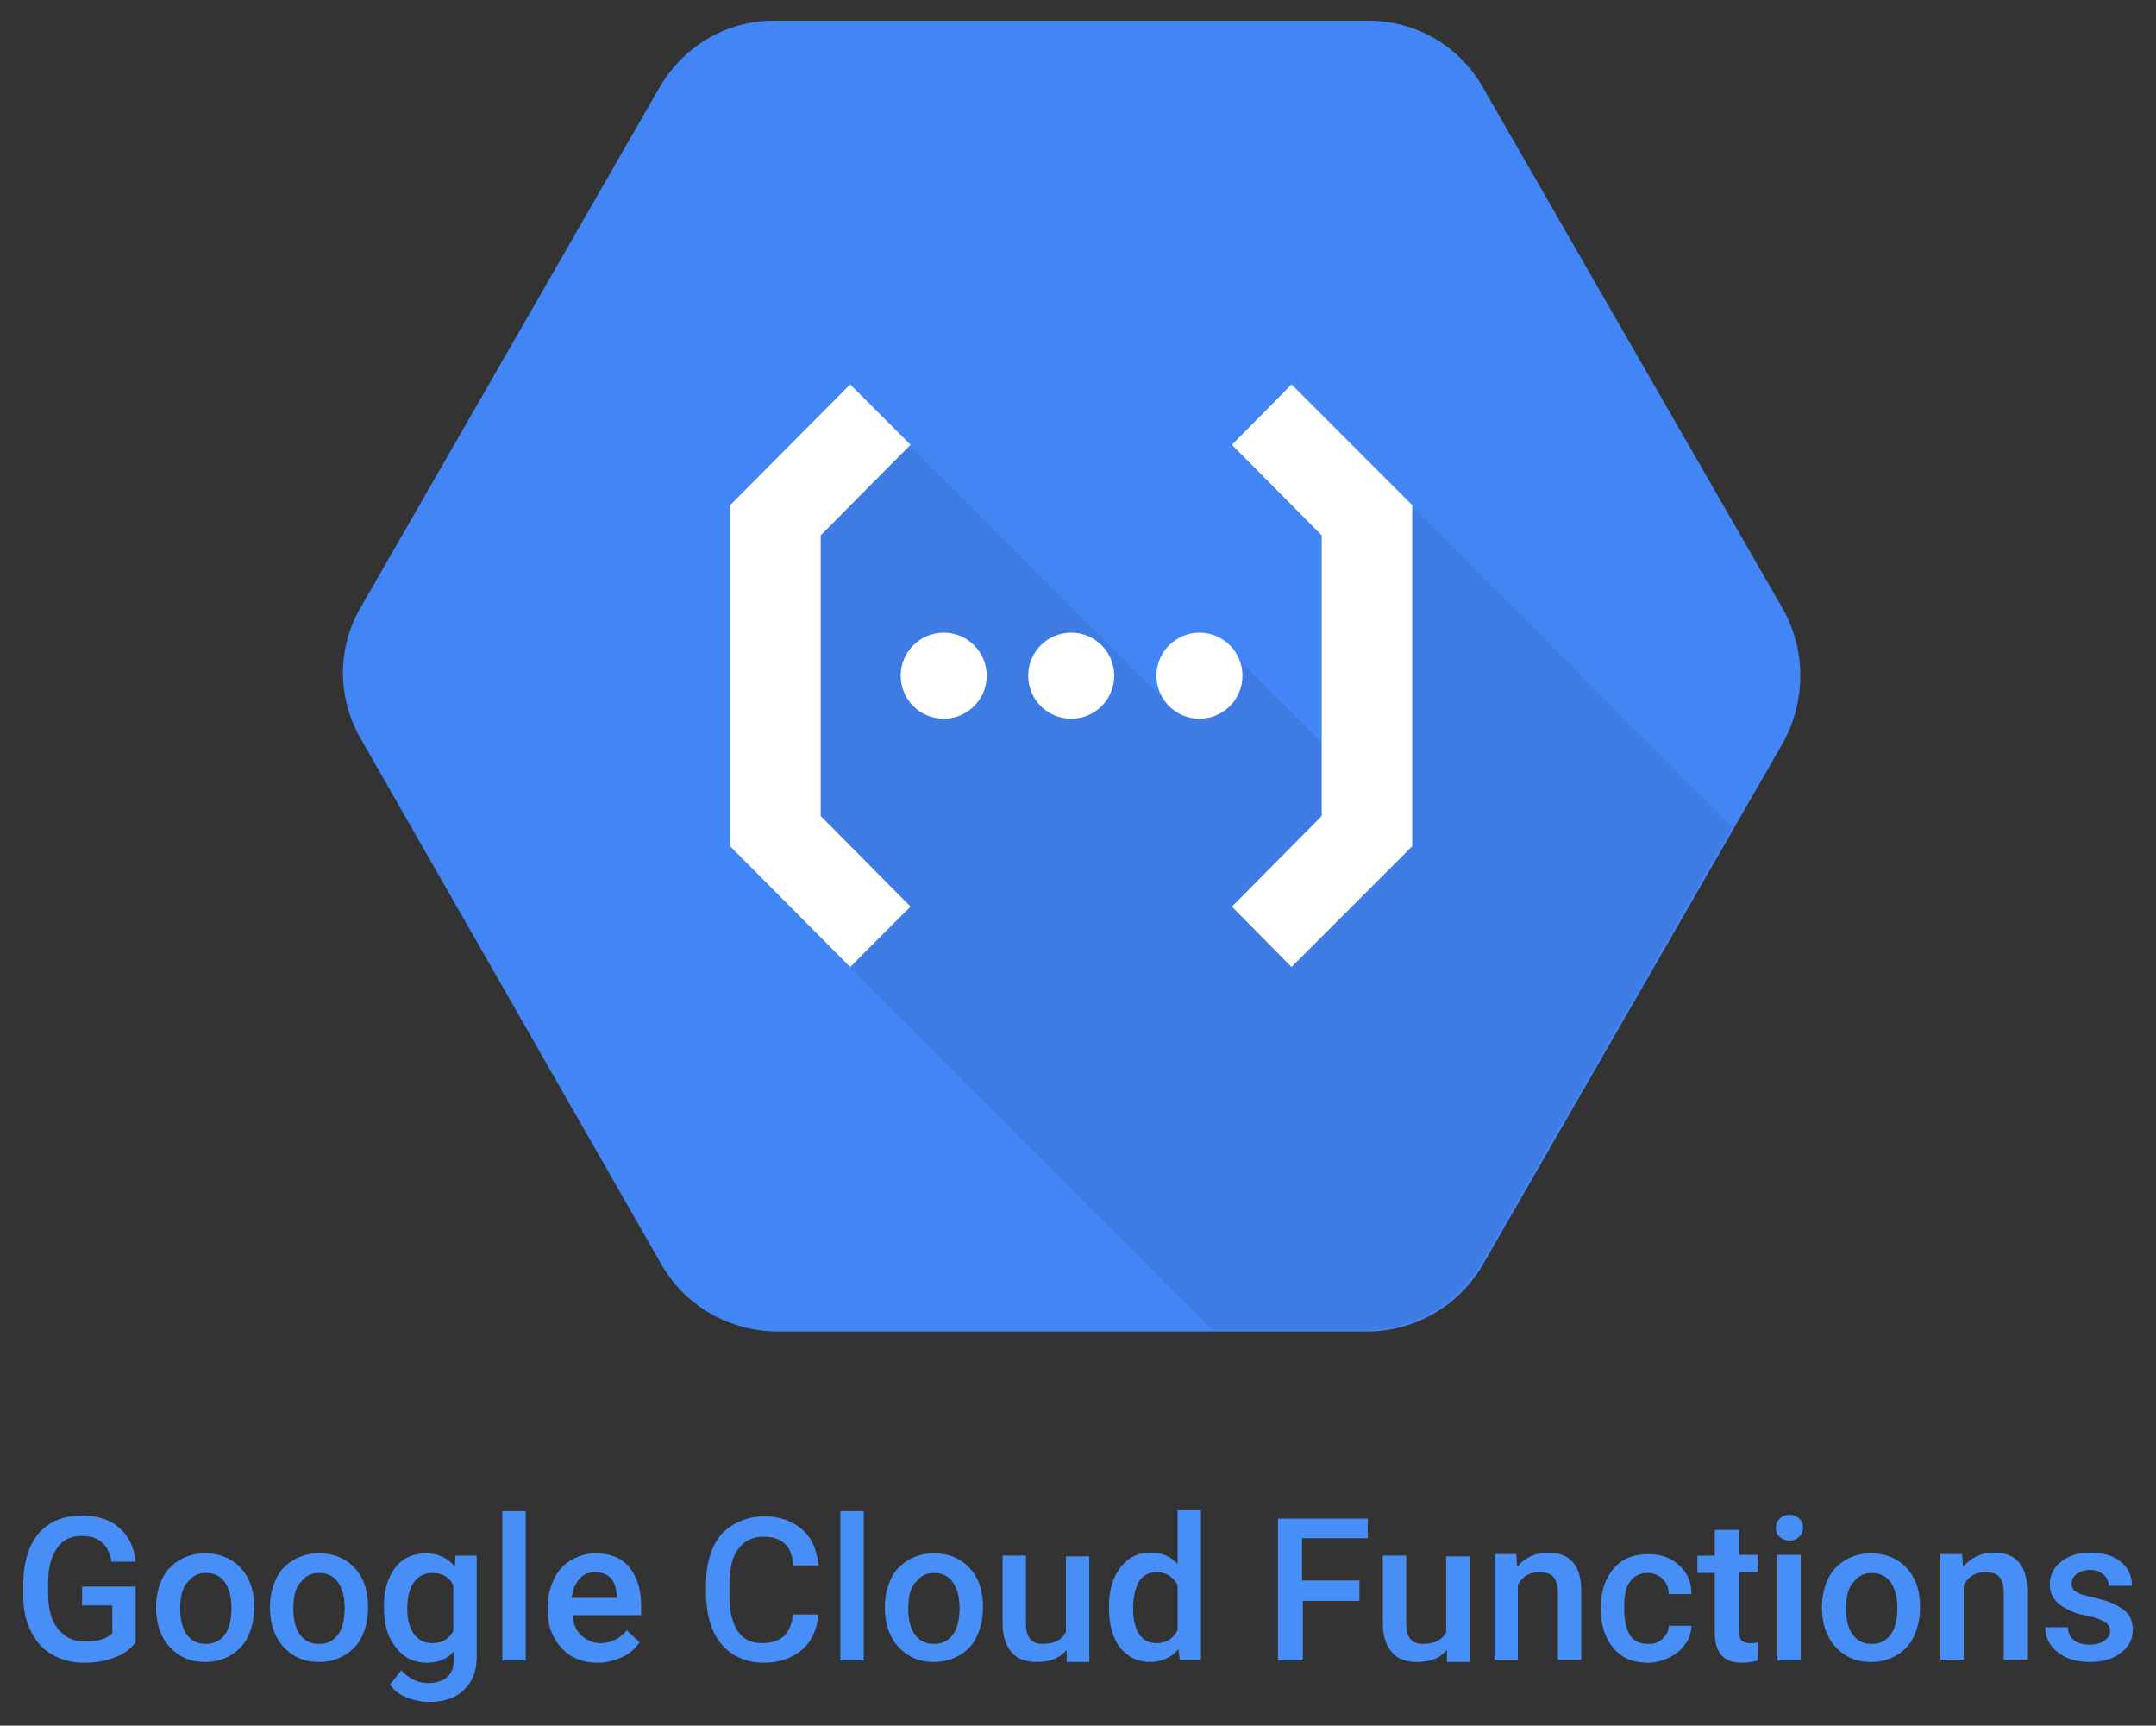 <?xml version="1.0" encoding="UTF-8" standalone="yes"?>
<svg version="1.1" id="Layer_1" xmlns="http://www.w3.org/2000/svg" xmlns:xlink="http://www.w3.org/1999/xlink" x="0px" y="0px" viewBox="1.12 2.66 285.76 228.68" style="enable-background:new 0 0 288 234;" xml:space="preserve">
  <rect x="1.12" y="2.66" width="285.76" height="228.68" fill="#333333" stroke="none"/>
  <style type="text/css">
	.st0{fill:#478EF6;}
	.st1{fill:#4285F4;}
	.st2{opacity:7.000000e-02;enable-background:new    ;}
	.st3{fill:#FFFFFF;}
</style>
  <g>
    <g>
      <path class="st0" d="M19.1,220.3c-0.7,0.9-1.6,1.6-2.8,2c-1.2,0.5-2.6,0.7-4.1,0.7c-1.6,0-3-0.4-4.2-1.1c-1.2-0.7-2.1-1.7-2.8-3.1&#xA;&#x9;&#x9;&#x9;s-1-2.9-1-4.7v-1.5c0-2.8,0.7-5.1,2-6.7c1.4-1.6,3.3-2.4,5.7-2.4c2.1,0,3.8,0.5,5,1.6c1.2,1,2,2.5,2.2,4.5h-3.2&#xA;&#x9;&#x9;&#x9;c-0.4-2.3-1.7-3.4-3.9-3.4c-1.5,0-2.6,0.5-3.3,1.6c-0.8,1.1-1.2,2.6-1.2,4.6v1.4c0,2,0.4,3.6,1.3,4.7c0.9,1.1,2,1.7,3.6,1.7&#xA;&#x9;&#x9;&#x9;c1.7,0,2.9-0.4,3.6-1.1v-3.7H12v-2.5h7.1V220.3z"/>
      <path class="st0" d="M21.8,215.6c0-1.4,0.3-2.6,0.8-3.7s1.3-1.9,2.3-2.5c1-0.6,2.1-0.9,3.4-0.9c1.9,0,3.4,0.6,4.6,1.8&#xA;&#x9;&#x9;&#x9;s1.8,2.8,1.9,4.8l0,0.7c0,1.4-0.3,2.6-0.8,3.7c-0.5,1.1-1.3,1.9-2.3,2.5c-1,0.6-2.1,0.9-3.4,0.9c-2,0-3.5-0.7-4.7-2&#xA;&#x9;&#x9;&#x9;c-1.2-1.3-1.8-3.1-1.8-5.2V215.6z M25,215.9c0,1.4,0.3,2.6,0.9,3.4c0.6,0.8,1.4,1.2,2.5,1.2s1.9-0.4,2.5-1.2s0.9-2,0.9-3.6&#xA;&#x9;&#x9;&#x9;c0-1.4-0.3-2.5-0.9-3.4c-0.6-0.8-1.4-1.2-2.5-1.2c-1,0-1.8,0.4-2.4,1.2C25.3,213,25,214.2,25,215.9z"/>
      <path class="st0" d="M36.9,215.6c0-1.4,0.3-2.6,0.8-3.7s1.3-1.9,2.3-2.5c1-0.6,2.1-0.9,3.4-0.9c1.9,0,3.4,0.6,4.6,1.8&#xA;&#x9;&#x9;&#x9;s1.8,2.8,1.9,4.8l0,0.7c0,1.4-0.3,2.6-0.8,3.7c-0.5,1.1-1.3,1.9-2.3,2.5c-1,0.6-2.1,0.9-3.4,0.9c-2,0-3.5-0.7-4.7-2&#xA;&#x9;&#x9;&#x9;c-1.2-1.3-1.8-3.1-1.8-5.2V215.6z M40,215.9c0,1.4,0.3,2.6,0.9,3.4c0.6,0.8,1.4,1.2,2.5,1.2s1.9-0.4,2.5-1.2s0.9-2,0.9-3.6&#xA;&#x9;&#x9;&#x9;c0-1.4-0.3-2.5-0.9-3.4c-0.6-0.8-1.4-1.2-2.5-1.2c-1,0-1.8,0.4-2.4,1.2C40.3,213,40,214.2,40,215.9z"/>
      <path class="st0" d="M52,215.6c0-2.2,0.5-3.9,1.5-5.2s2.4-1.9,4.1-1.9c1.6,0,2.8,0.6,3.8,1.7l0.1-1.4h2.8v13.5&#xA;&#x9;&#x9;&#x9;c0,1.8-0.6,3.3-1.7,4.3c-1.1,1.1-2.7,1.6-4.6,1.6c-1,0-2-0.2-3-0.6c-1-0.4-1.7-1-2.2-1.7l1.5-1.9c1,1.1,2.2,1.7,3.6,1.7&#xA;&#x9;&#x9;&#x9;c1,0,1.9-0.3,2.5-0.8s0.9-1.4,0.9-2.5v-0.9c-0.9,1-2.1,1.5-3.6,1.5c-1.6,0-3-0.6-4-1.9C52.5,219.7,52,217.9,52,215.6z M55.1,215.9&#xA;&#x9;&#x9;&#x9;c0,1.4,0.3,2.5,0.9,3.3c0.6,0.8,1.4,1.2,2.4,1.2c1.3,0,2.2-0.5,2.8-1.6v-6.1c-0.6-1.1-1.5-1.6-2.8-1.6c-1,0-1.8,0.4-2.4,1.2&#xA;&#x9;&#x9;&#x9;C55.4,213.1,55.1,214.3,55.1,215.9z"/>
      <path class="st0" d="M70.8,222.7h-3.1v-19.8h3.1V222.7z"/>
      <path class="st0" d="M80.4,223c-2,0-3.6-0.6-4.8-1.9c-1.2-1.3-1.9-2.9-1.9-5v-0.4c0-1.4,0.3-2.6,0.8-3.7s1.3-2,2.3-2.6&#xA;&#x9;&#x9;&#x9;c1-0.6,2.1-0.9,3.3-0.9c1.9,0,3.4,0.6,4.4,1.8c1,1.2,1.6,2.9,1.6,5.1v1.3h-9.1c0.1,1.2,0.5,2.1,1.2,2.7s1.5,1,2.5,1&#xA;&#x9;&#x9;&#x9;c1.4,0,2.6-0.6,3.5-1.7l1.7,1.6c-0.6,0.8-1.3,1.5-2.2,1.9C82.6,222.7,81.5,223,80.4,223z M80,211c-0.9,0-1.6,0.3-2.1,0.9&#xA;&#x9;&#x9;&#x9;c-0.5,0.6-0.9,1.4-1,2.5h6v-0.2c-0.1-1-0.3-1.8-0.8-2.4C81.6,211.3,80.9,211,80,211z"/>
      <path class="st0" d="M109.6,216.6c-0.2,2-0.9,3.6-2.2,4.7c-1.3,1.1-3,1.7-5.1,1.7c-1.5,0-2.8-0.4-4-1.1c-1.1-0.7-2-1.7-2.6-3&#xA;&#x9;&#x9;&#x9;s-0.9-2.8-1-4.6v-1.8c0-1.8,0.3-3.3,0.9-4.7c0.6-1.4,1.5-2.4,2.7-3.1c1.2-0.7,2.5-1.1,4.1-1.1c2.1,0,3.7,0.6,5,1.7&#xA;&#x9;&#x9;&#x9;c1.3,1.1,2,2.7,2.2,4.8h-3.3c-0.2-1.4-0.5-2.3-1.2-2.9c-0.6-0.6-1.6-0.9-2.8-0.9c-1.4,0-2.5,0.5-3.3,1.6c-0.8,1-1.2,2.6-1.2,4.6&#xA;&#x9;&#x9;&#x9;v1.7c0,2,0.4,3.6,1.1,4.6c0.7,1.1,1.8,1.6,3.2,1.6c1.3,0,2.2-0.3,2.9-0.9c0.6-0.6,1.1-1.5,1.2-2.9H109.6z"/>
      <path class="st0" d="M115.6,222.7h-3.1v-19.8h3.1V222.7z"/>
      <path class="st0" d="M118.4,215.6c0-1.4,0.3-2.6,0.8-3.7s1.3-1.9,2.3-2.5c1-0.6,2.1-0.9,3.4-0.9c1.9,0,3.4,0.6,4.6,1.8&#xA;&#x9;&#x9;&#x9;s1.8,2.8,1.9,4.8l0,0.7c0,1.4-0.3,2.6-0.8,3.7c-0.5,1.1-1.3,1.9-2.3,2.5c-1,0.6-2.1,0.9-3.4,0.9c-2,0-3.5-0.7-4.7-2&#xA;&#x9;&#x9;&#x9;c-1.2-1.3-1.8-3.1-1.8-5.2V215.6z M121.5,215.9c0,1.4,0.3,2.6,0.9,3.4c0.6,0.8,1.4,1.2,2.5,1.2s1.9-0.4,2.5-1.2s0.9-2,0.9-3.6&#xA;&#x9;&#x9;&#x9;c0-1.4-0.3-2.5-0.9-3.4c-0.6-0.8-1.4-1.2-2.5-1.2c-1,0-1.8,0.4-2.4,1.2C121.8,213,121.5,214.2,121.5,215.9z"/>
      <path class="st0" d="M142.5,221.3c-0.9,1.1-2.2,1.6-3.9,1.6c-1.5,0-2.7-0.4-3.4-1.3c-0.8-0.9-1.2-2.2-1.2-3.8v-9h3.1v9&#xA;&#x9;&#x9;&#x9;c0,1.8,0.7,2.7,2.2,2.7c1.5,0,2.6-0.5,3.1-1.6v-10h3.1v14h-3L142.5,221.3z"/>
      <path class="st0" d="M148.1,215.6c0-2.2,0.5-3.9,1.5-5.2c1-1.3,2.3-2,4-2c1.5,0,2.7,0.5,3.6,1.5v-7.1h3.1v19.8h-2.8l-0.2-1.4&#xA;&#x9;&#x9;&#x9;c-0.9,1.1-2.2,1.7-3.8,1.7c-1.6,0-3-0.7-4-2C148.6,219.7,148.1,217.9,148.1,215.6z M151.3,215.9c0,1.4,0.3,2.5,0.8,3.3&#xA;&#x9;&#x9;&#x9;c0.5,0.8,1.3,1.2,2.3,1.2c1.3,0,2.2-0.6,2.8-1.7v-6c-0.6-1.1-1.5-1.7-2.8-1.7c-1,0-1.8,0.4-2.3,1.2&#xA;&#x9;&#x9;&#x9;C151.6,213.1,151.3,214.3,151.3,215.9z"/>
      <path class="st0" d="M181.4,214.8h-7.6v7.9h-3.3v-18.8h11.9v2.6h-8.7v5.6h7.6V214.8z"/>
      <path class="st0" d="M192.9,221.3c-0.9,1.1-2.2,1.6-3.9,1.6c-1.5,0-2.7-0.4-3.4-1.3c-0.8-0.9-1.2-2.2-1.2-3.8v-9h3.1v9&#xA;&#x9;&#x9;&#x9;c0,1.8,0.7,2.7,2.2,2.7c1.5,0,2.6-0.5,3.1-1.6v-10h3.1v14h-3L192.9,221.3z"/>
      <path class="st0" d="M202.1,208.7l0.1,1.6c1-1.2,2.4-1.9,4.1-1.9c2.9,0,4.4,1.7,4.4,5v9.2h-3.1v-9c0-0.9-0.2-1.5-0.6-2&#xA;&#x9;&#x9;&#x9;c-0.4-0.4-1-0.6-1.9-0.6c-1.3,0-2.2,0.6-2.8,1.7v9.9h-3.1v-14H202.1z"/>
      <path class="st0" d="M219.6,220.5c0.8,0,1.4-0.2,1.9-0.7s0.8-1,0.8-1.7h3c0,0.9-0.3,1.7-0.8,2.4c-0.5,0.8-1.2,1.3-2.1,1.8&#xA;&#x9;&#x9;&#x9;c-0.9,0.4-1.8,0.7-2.8,0.7c-2,0-3.5-0.6-4.6-1.9c-1.1-1.3-1.7-3-1.7-5.2v-0.3c0-2.1,0.6-3.8,1.7-5.1c1.1-1.3,2.7-1.9,4.6-1.9&#xA;&#x9;&#x9;&#x9;c1.7,0,3,0.5,4.1,1.5s1.6,2.2,1.6,3.8h-3c0-0.8-0.3-1.5-0.8-2c-0.5-0.5-1.2-0.8-2-0.8c-1,0-1.8,0.4-2.3,1.1&#xA;&#x9;&#x9;&#x9;c-0.6,0.7-0.8,1.9-0.8,3.3v0.5c0,1.5,0.3,2.6,0.8,3.4S218.6,220.5,219.6,220.5z"/>
      <path class="st0" d="M231.6,205.3v3.4h2.5v2.3h-2.5v7.8c0,0.5,0.1,0.9,0.3,1.2c0.2,0.2,0.6,0.4,1.1,0.4c0.4,0,0.7,0,1.1-0.1v2.4&#xA;&#x9;&#x9;&#x9;c-0.7,0.2-1.4,0.3-2.1,0.3c-2.4,0-3.6-1.3-3.6-4v-7.9h-2.3v-2.3h2.3v-3.4H231.6z"/>
      <path class="st0" d="M236.5,205.1c0-0.5,0.2-0.9,0.5-1.2c0.3-0.3,0.7-0.5,1.3-0.5c0.6,0,1,0.2,1.3,0.5c0.3,0.3,0.5,0.7,0.5,1.2&#xA;&#x9;&#x9;&#x9;c0,0.5-0.2,0.9-0.5,1.2c-0.3,0.3-0.7,0.5-1.3,0.5c-0.6,0-1-0.2-1.3-0.5C236.6,206,236.5,205.6,236.5,205.1z M239.8,222.7h-3.1v-14&#xA;&#x9;&#x9;&#x9;h3.1V222.7z"/>
      <path class="st0" d="M242.6,215.6c0-1.4,0.3-2.6,0.8-3.7s1.3-1.9,2.3-2.5c1-0.6,2.1-0.9,3.4-0.9c1.9,0,3.4,0.6,4.6,1.8&#xA;&#x9;&#x9;&#x9;s1.8,2.8,1.9,4.8l0,0.7c0,1.4-0.3,2.6-0.8,3.7c-0.5,1.1-1.3,1.9-2.3,2.5c-1,0.6-2.1,0.9-3.4,0.9c-2,0-3.5-0.7-4.7-2&#xA;&#x9;&#x9;&#x9;c-1.2-1.3-1.8-3.1-1.8-5.2V215.6z M245.8,215.9c0,1.4,0.3,2.6,0.9,3.4c0.6,0.8,1.4,1.2,2.5,1.2s1.9-0.4,2.5-1.2s0.9-2,0.9-3.6&#xA;&#x9;&#x9;&#x9;c0-1.4-0.3-2.5-0.9-3.4c-0.6-0.8-1.4-1.2-2.5-1.2c-1,0-1.8,0.4-2.4,1.2C246.1,213,245.8,214.2,245.8,215.9z"/>
      <path class="st0" d="M261.2,208.7l0.1,1.6c1-1.2,2.4-1.9,4.1-1.9c2.9,0,4.4,1.7,4.4,5v9.2h-3.1v-9c0-0.9-0.2-1.5-0.6-2&#xA;&#x9;&#x9;&#x9;c-0.4-0.4-1-0.6-1.9-0.6c-1.3,0-2.2,0.6-2.8,1.7v9.9h-3.1v-14H261.2z"/>
      <path class="st0" d="M280.8,218.9c0-0.6-0.2-1-0.7-1.3c-0.5-0.3-1.2-0.6-2.3-0.8c-1.1-0.2-2-0.5-2.7-0.9c-1.6-0.8-2.3-1.9-2.3-3.3&#xA;&#x9;&#x9;&#x9;c0-1.2,0.5-2.2,1.5-3s2.3-1.2,3.9-1.2c1.7,0,3,0.4,4,1.2c1,0.8,1.5,1.9,1.5,3.2h-3.1c0-0.6-0.2-1.1-0.7-1.5s-1-0.6-1.8-0.6&#xA;&#x9;&#x9;&#x9;c-0.7,0-1.2,0.2-1.7,0.5c-0.4,0.3-0.7,0.7-0.7,1.3c0,0.5,0.2,0.9,0.6,1.1c0.4,0.3,1.2,0.5,2.5,0.8c1.2,0.3,2.2,0.6,2.9,1&#xA;&#x9;&#x9;&#x9;c0.7,0.4,1.2,0.8,1.6,1.3c0.3,0.5,0.5,1.2,0.5,1.9c0,1.3-0.5,2.3-1.6,3.1c-1,0.8-2.4,1.2-4.1,1.2c-1.1,0-2.2-0.2-3.1-0.6&#xA;&#x9;&#x9;&#x9;c-0.9-0.4-1.6-1-2.1-1.7s-0.7-1.5-0.7-2.3h3c0,0.7,0.3,1.3,0.8,1.7c0.5,0.4,1.2,0.6,2.1,0.6c0.8,0,1.5-0.2,1.9-0.5&#xA;&#x9;&#x9;&#x9;S280.8,219.4,280.8,218.9z"/>
    </g>
  </g>
  <g>
    <path class="st1" d="M237.4,83.3l-39.7-69c-3-5.4-8.7-8.8-14.9-8.9h-79.4c-6.2,0.1-11.8,3.5-14.9,8.9L48.9,83.2&#xA;&#x9;&#x9;c-3.1,5.3-3.1,11.9,0,17.3l39.7,69.4c3,5.5,8.6,8.9,14.9,9.2h79.4c6.2-0.2,11.9-3.7,14.9-9.1l39.7-69&#xA;&#x9;&#x9;C240.5,95.4,240.5,88.8,237.4,83.3z"/>
    <path class="st2" d="M188.5,70l-5.7,5.6l1.2,35.6l-5.2,7.5l-3-3h2.8v-12.3l-13.3-13.3l-9.6,4.8l0.3,1.1L122,62l-16.3,8.2l-2,16.7&#xA;&#x9;&#x9;l5.6,30.5l8.2,8l-3.5,5.7l47.8,47.8h20.9c6.2-0.2,11.9-3.7,14.9-9.1l33.1-57.5L188.5,70z"/>
    <polygon class="st3" points="113.8,130.8 121.8,122.8 109.9,110.8 109.9,73.6 121.8,61.6 113.8,53.6 97.9,69.6 97.9,114.8 &#x9;"/>
    <polygon class="st3" points="172.3,53.6 164.4,61.6 176.3,73.6 176.3,110.8 164.4,122.8 172.3,130.8 188.3,114.8 188.3,69.6 &#x9;"/>
    <circle class="st3" cx="126.2" cy="92.2" r="5.7"/>
    <circle class="st3" cx="143.1" cy="92.2" r="5.7"/>
    <circle class="st3" cx="160.1" cy="92.2" r="5.7"/>
  </g>
</svg>